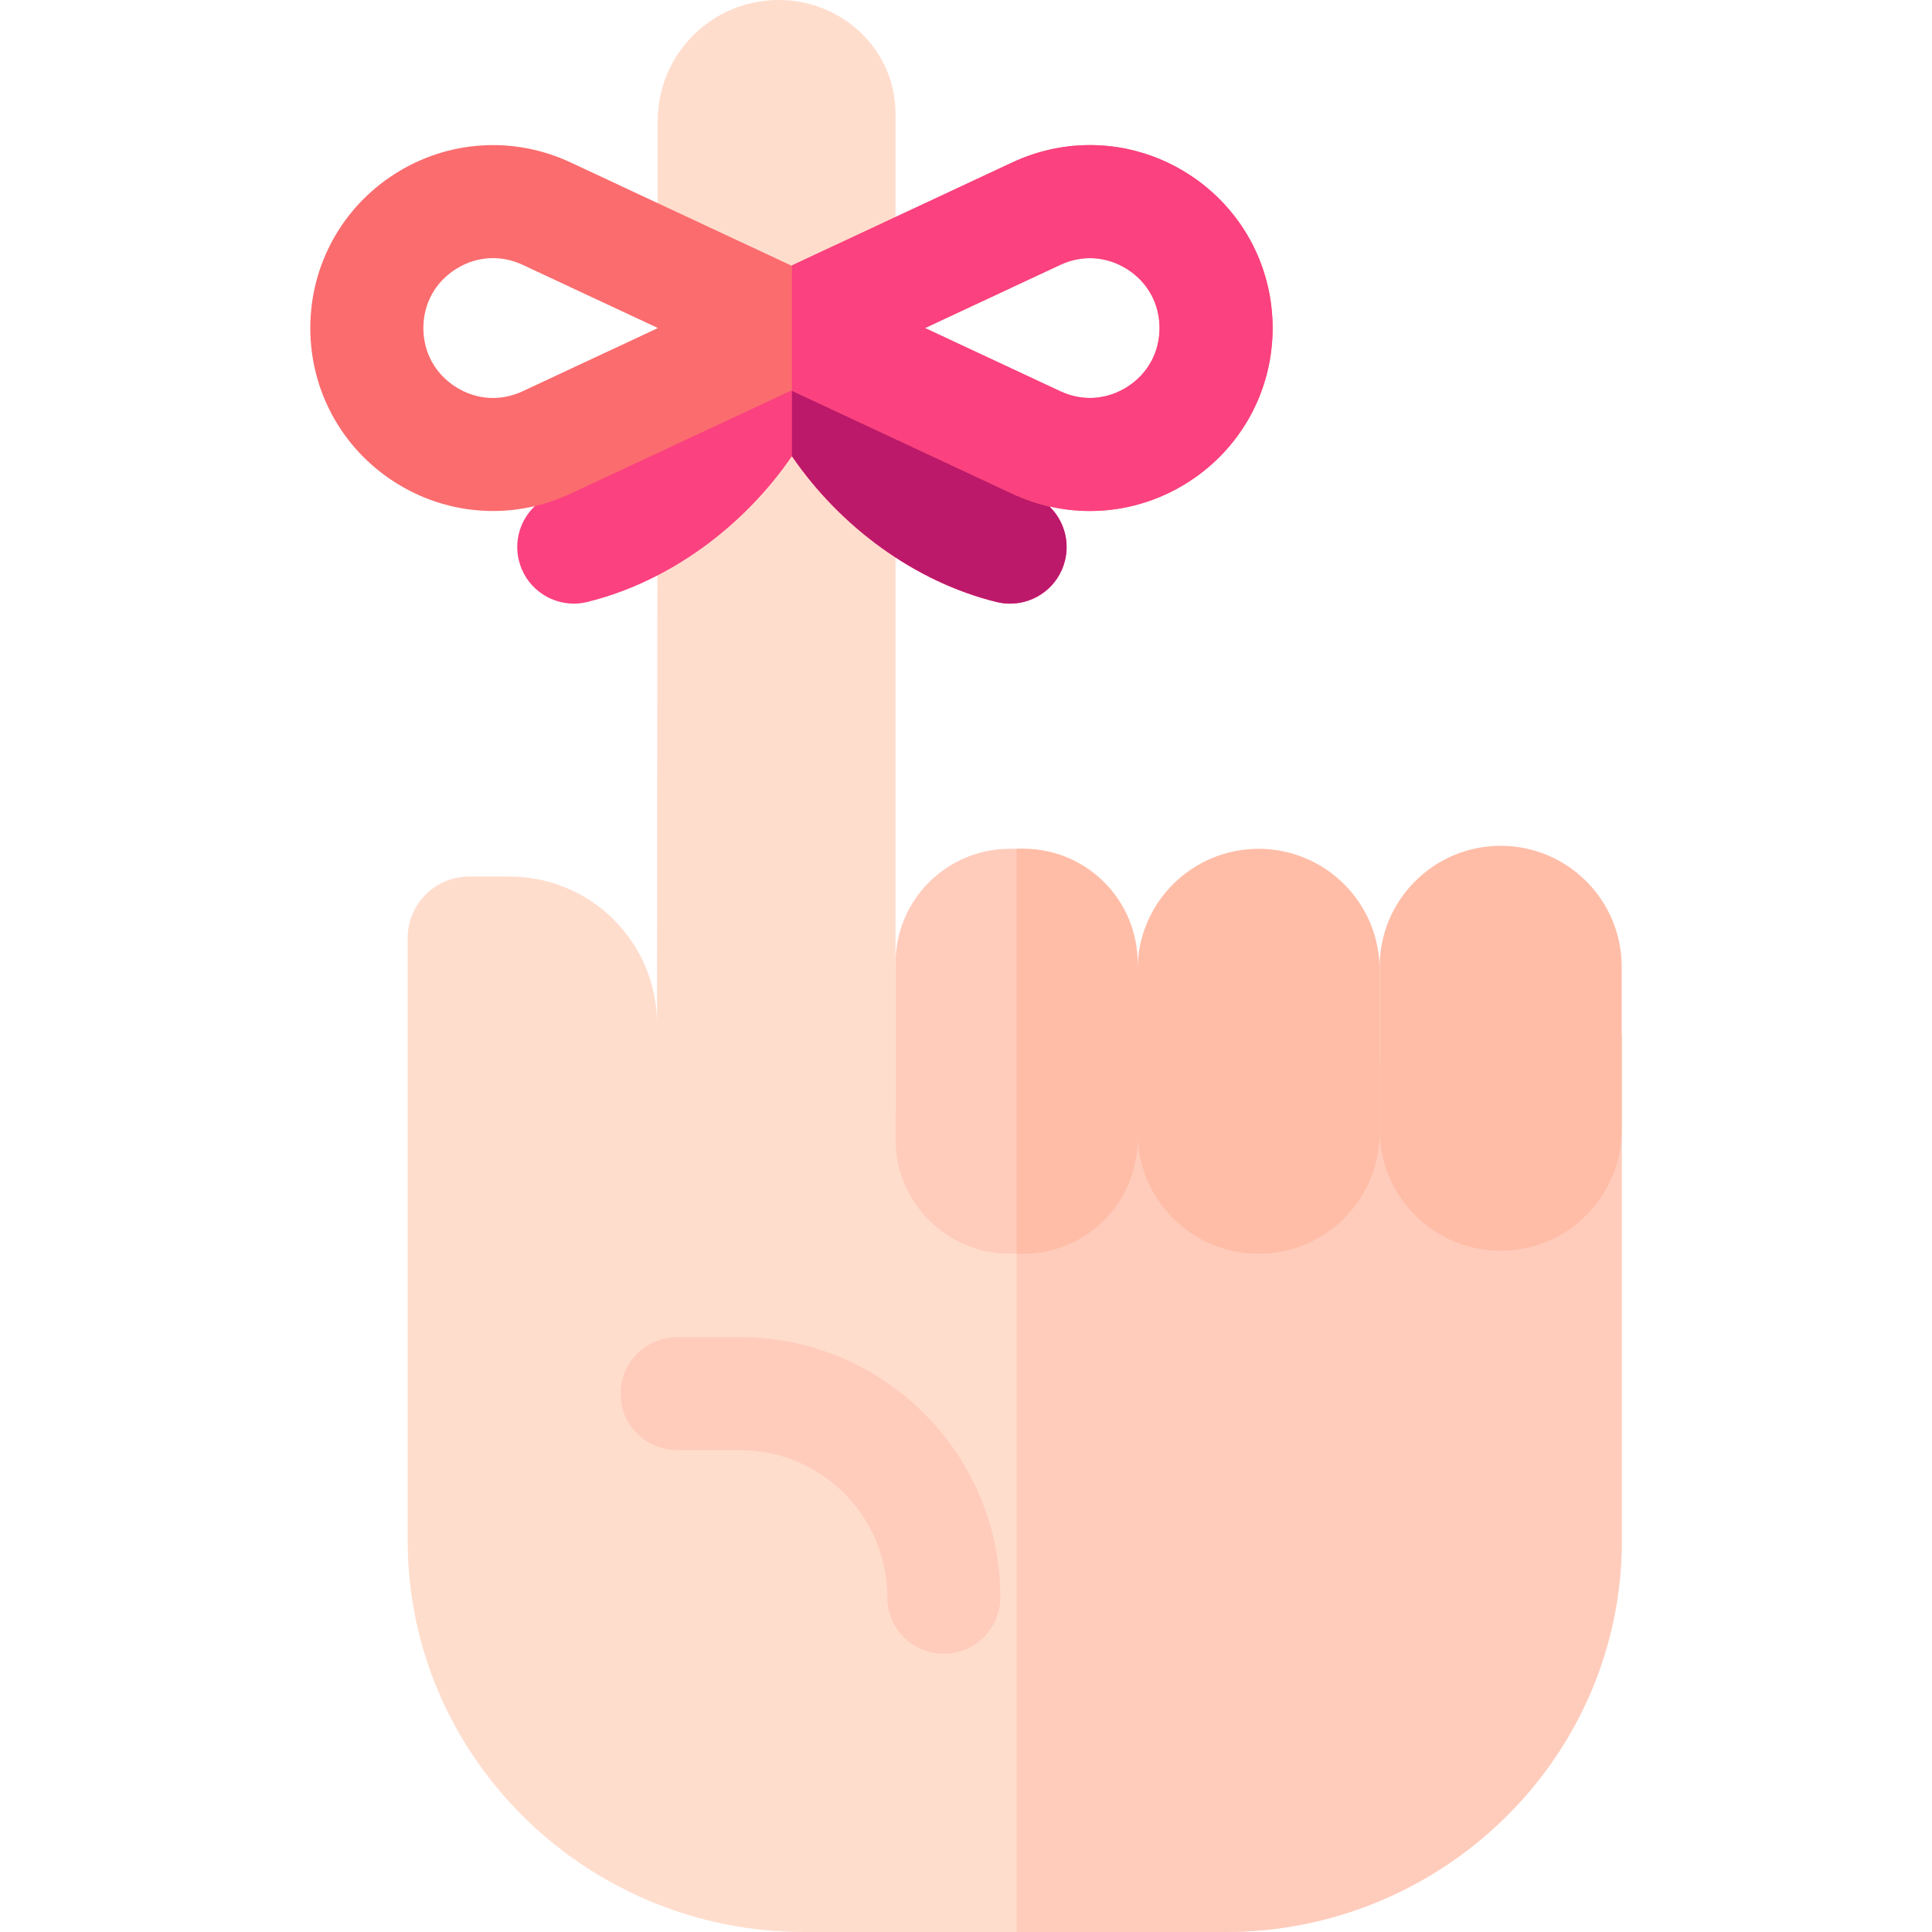 <svg id="Capa_1" enable-background="new 0 0 512.579 512.579" height="512" viewBox="0 0 512.579 512.579" width="512" xmlns="http://www.w3.org/2000/svg"><g><g><g><path d="m237.588 295.197v-264.886c.082-16.893-13.902-30.311-31.022-30.311-17.709 0-32.065 14.356-32.065 32.065l-.193 239.575c0-21.581-17.495-39.076-39.076-39.076h-10.784c-9 0-16.295 7.296-16.295 16.296v159.504.001c0 .914.011 1.826.032 2.735 1.32 56.631 48.449 101.48 105.096 101.48h111.853c56.601 0 103.742-44.767 105.121-101.351v-136.558z" fill="#ffddcd"/><path d="m269.699 291.776v220.803h55.433c56.601 0 103.743-44.767 105.121-101.351v-136.557z" fill="#ffccbc"/></g><path d="m250.404 438.771c-8.284 0-15-6.716-15-15 0-21.518-17.506-39.024-39.024-39.024h-16.736c-8.284 0-15-6.716-15-15s6.716-15 15-15h16.736c38.06 0 69.024 30.964 69.024 69.024 0 8.285-6.716 15-15 15z" fill="#ffccbc"/><g><path d="m398.143 331.842c-17.734 0-32.111-14.377-32.111-32.111v-43.219c0-17.734 14.376-32.111 32.111-32.111 17.734 0 32.111 14.376 32.111 32.111v43.219c0 17.734-14.377 32.111-32.111 32.111z" fill="#ffbda7"/><path d="m333.921 332.639c-17.734 0-32.111-14.376-32.111-32.111v-43.219c0-17.734 14.377-32.111 32.111-32.111 17.734 0 32.111 14.376 32.111 32.111v43.219c0 17.734-14.377 32.111-32.111 32.111z" fill="#ffbda7"/><g><path d="m271.495 332.639h-3.592c-16.742 0-30.315-13.572-30.315-30.315v-46.811c0-16.742 13.572-30.315 30.315-30.315h3.592c16.742 0 30.315 13.572 30.315 30.315v46.811c0 16.742-13.573 30.315-30.315 30.315z" fill="#ffccbc"/><path d="m271.495 225.198h-1.796v107.44h1.796c16.742 0 30.315-13.572 30.315-30.315v-46.811c0-16.741-13.573-30.314-30.315-30.314z" fill="#ffbda7"/></g></g></g><g><g><path d="m271.557 130.577c-21.371-5.244-41.376-25.771-45.544-46.73-1.524-7.667-8.642-12.792-16.268-11.988-7.343-.42-14.065 4.603-15.547 12.023-4.183 20.945-24.185 41.456-45.536 46.695-8.045 1.974-12.967 10.097-10.993 18.143 1.68 6.845 7.809 11.429 14.556 11.429 1.183 0 2.386-.141 3.586-.436 21.681-5.32 41.483-19.98 54.296-38.688 12.811 18.708 32.612 33.366 54.3 38.688 1.201.295 2.403.436 3.586.436 6.747 0 12.876-4.584 14.556-11.429 1.976-8.046-2.946-16.168-10.992-18.143z" fill="#fb417f"/><path d="m271.557 130.577c-21.371-5.244-41.376-25.771-45.544-46.73-1.5-7.545-8.418-12.616-15.906-12.009v49.188c12.811 18.708 32.612 33.366 54.3 38.688 1.201.295 2.403.436 3.586.436 6.747 0 12.876-4.584 14.556-11.429 1.976-8.047-2.946-16.169-10.992-18.144z" fill="#bd196b"/></g><g><path d="m315.178 46.113c-14.062-8.952-31.478-10.083-46.582-3.025l-58.613 27.39-58.614-27.39c-15.103-7.059-32.518-5.927-46.582 3.025s-22.461 24.25-22.461 40.921c0 16.672 8.397 31.97 22.461 40.922 7.944 5.056 16.955 7.617 26.016 7.617 6.982 0 13.993-1.521 20.566-4.593l58.614-27.39 58.613 27.39c6.574 3.072 13.583 4.593 20.566 4.593 9.06 0 18.073-2.561 26.017-7.617 14.064-8.952 22.461-24.25 22.461-40.922-.001-16.671-8.397-31.969-22.462-40.921zm-176.51 57.689c-5.849 2.733-12.327 2.312-17.772-1.154-5.446-3.467-8.57-9.158-8.57-15.614s3.124-12.147 8.57-15.613c3.069-1.953 6.464-2.94 9.891-2.94 2.655 0 5.329.592 7.882 1.785l35.882 16.768zm160.401-1.154c-5.445 3.467-11.925 3.887-17.772 1.154l-35.882-16.768 35.881-16.768c5.85-2.732 12.327-2.312 17.774 1.154 5.446 3.467 8.569 9.157 8.569 15.613 0 6.458-3.124 12.149-8.57 15.615z" fill="#fb6c6e"/><path d="m315.178 46.113c-14.062-8.952-31.478-10.083-46.582-3.025l-58.488 27.331v33.231l58.488 27.331c6.574 3.072 13.583 4.593 20.566 4.593 9.06 0 18.073-2.561 26.017-7.617 14.064-8.952 22.461-24.25 22.461-40.922-.001-16.672-8.397-31.97-22.462-40.922zm-16.109 56.535c-5.445 3.467-11.925 3.887-17.772 1.154l-35.882-16.768 35.881-16.768c5.85-2.732 12.327-2.312 17.774 1.154 5.446 3.467 8.569 9.157 8.569 15.613 0 6.458-3.124 12.149-8.57 15.615z" fill="#fb417f"/></g></g></g></svg>